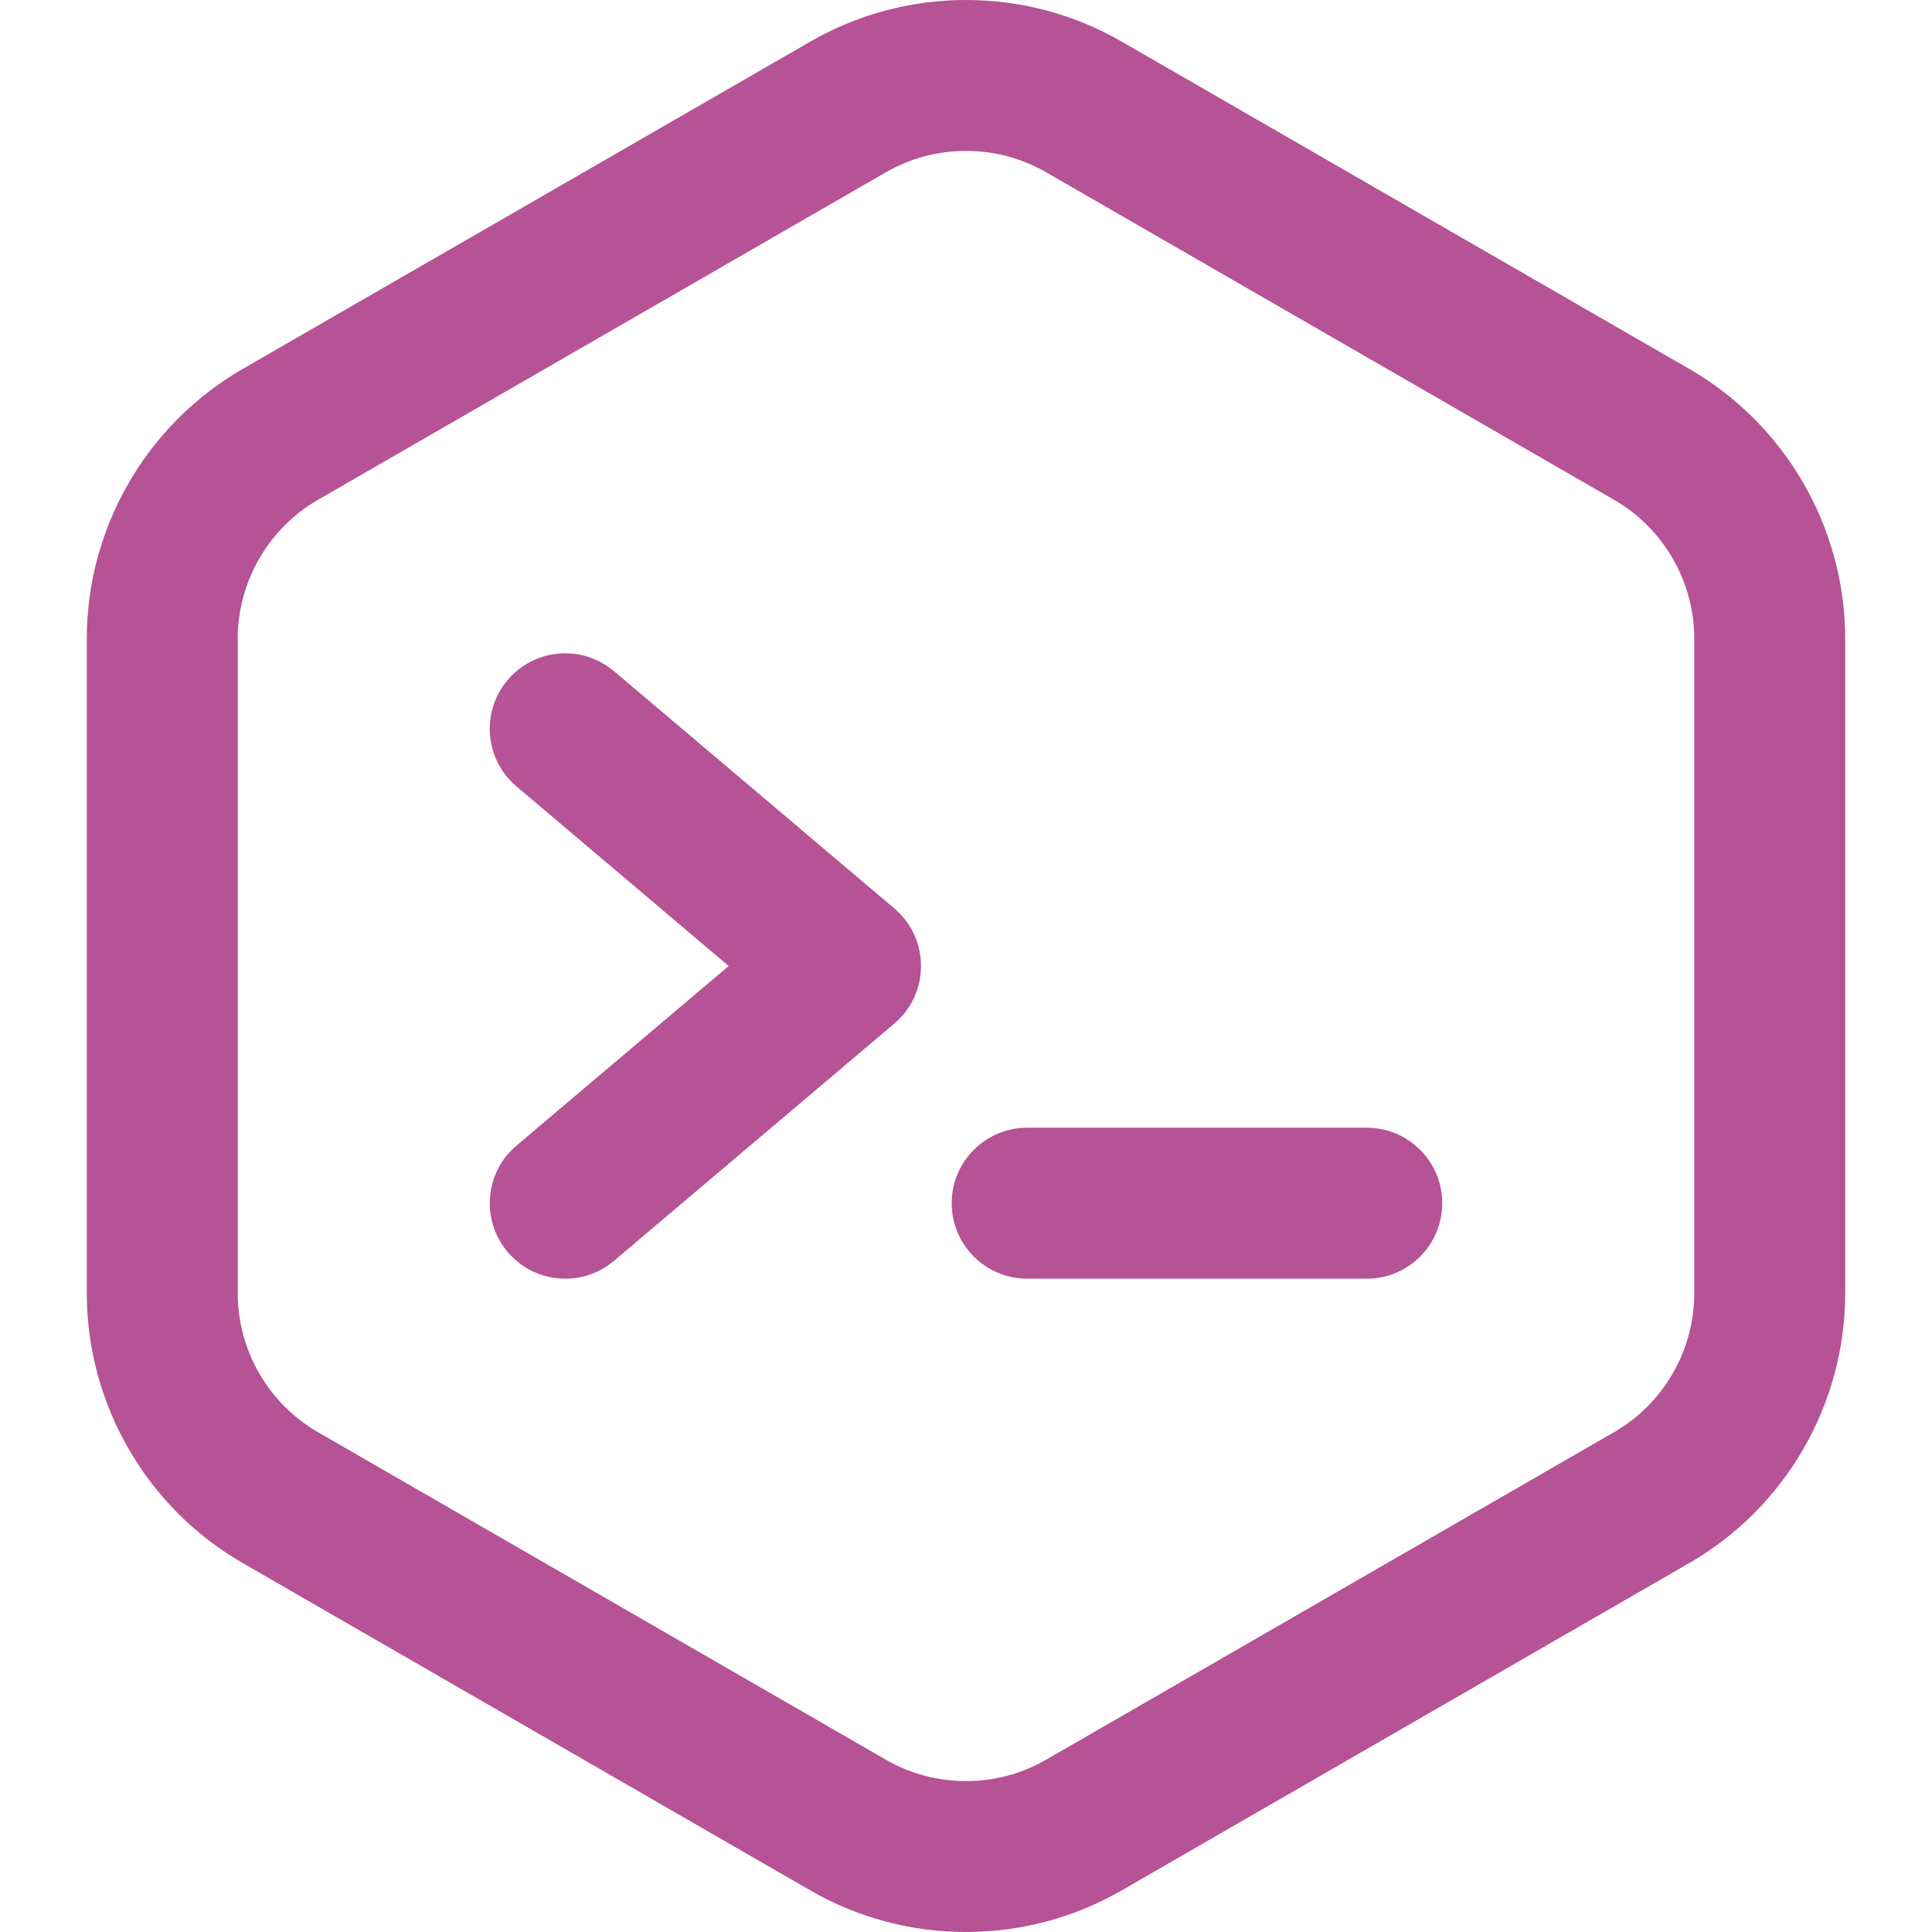 <svg width="80" height="80" viewBox="0 0 80 80" fill="none" xmlns="http://www.w3.org/2000/svg">
<g clip-path="url(#clip0)">
<path d="M69.956 15.28L46.439 1.718C42.467 -0.573 37.533 -0.572 33.561 1.718L10.044 15.28C6.065 17.575 3.594 21.854 3.594 26.448V53.552C3.594 58.146 6.065 62.425 10.044 64.719L33.561 78.282C37.533 80.573 42.468 80.572 46.439 78.282L69.956 64.719C73.934 62.425 76.406 58.146 76.406 53.552V26.448C76.406 21.854 73.934 17.575 69.956 15.28ZM70.156 53.552C70.156 55.918 68.883 58.123 66.833 59.304L43.316 72.867C41.271 74.047 38.729 74.047 36.683 72.867L13.166 59.304C11.117 58.122 9.844 55.918 9.844 53.552V26.448C9.844 24.082 11.117 21.878 13.167 20.696L36.683 7.133C38.729 5.953 41.272 5.953 43.317 7.133L66.834 20.695C68.883 21.878 70.156 24.082 70.156 26.448V53.552Z" fill="#B65296"/>
<path d="M37.03 37.614L25.424 27.792C24.107 26.677 22.135 26.841 21.02 28.159C19.905 29.476 20.069 31.448 21.387 32.563L30.174 40L21.387 47.436C20.069 48.551 19.905 50.523 21.02 51.841C22.137 53.162 24.11 53.321 25.424 52.208L37.03 42.386C38.507 41.136 38.503 38.86 37.03 37.614Z" fill="#B65296"/>
<path d="M56.595 46.697H42.533C40.807 46.697 39.408 48.096 39.408 49.822C39.408 51.548 40.807 52.948 42.533 52.948H56.595C58.321 52.948 59.72 51.548 59.72 49.822C59.72 48.096 58.321 46.697 56.595 46.697Z" fill="#B65296"/>
</g>
<defs>
<clipPath id="clip0">
<rect width="80" height="80" fill="white"/>
</clipPath>
</defs>
</svg>
